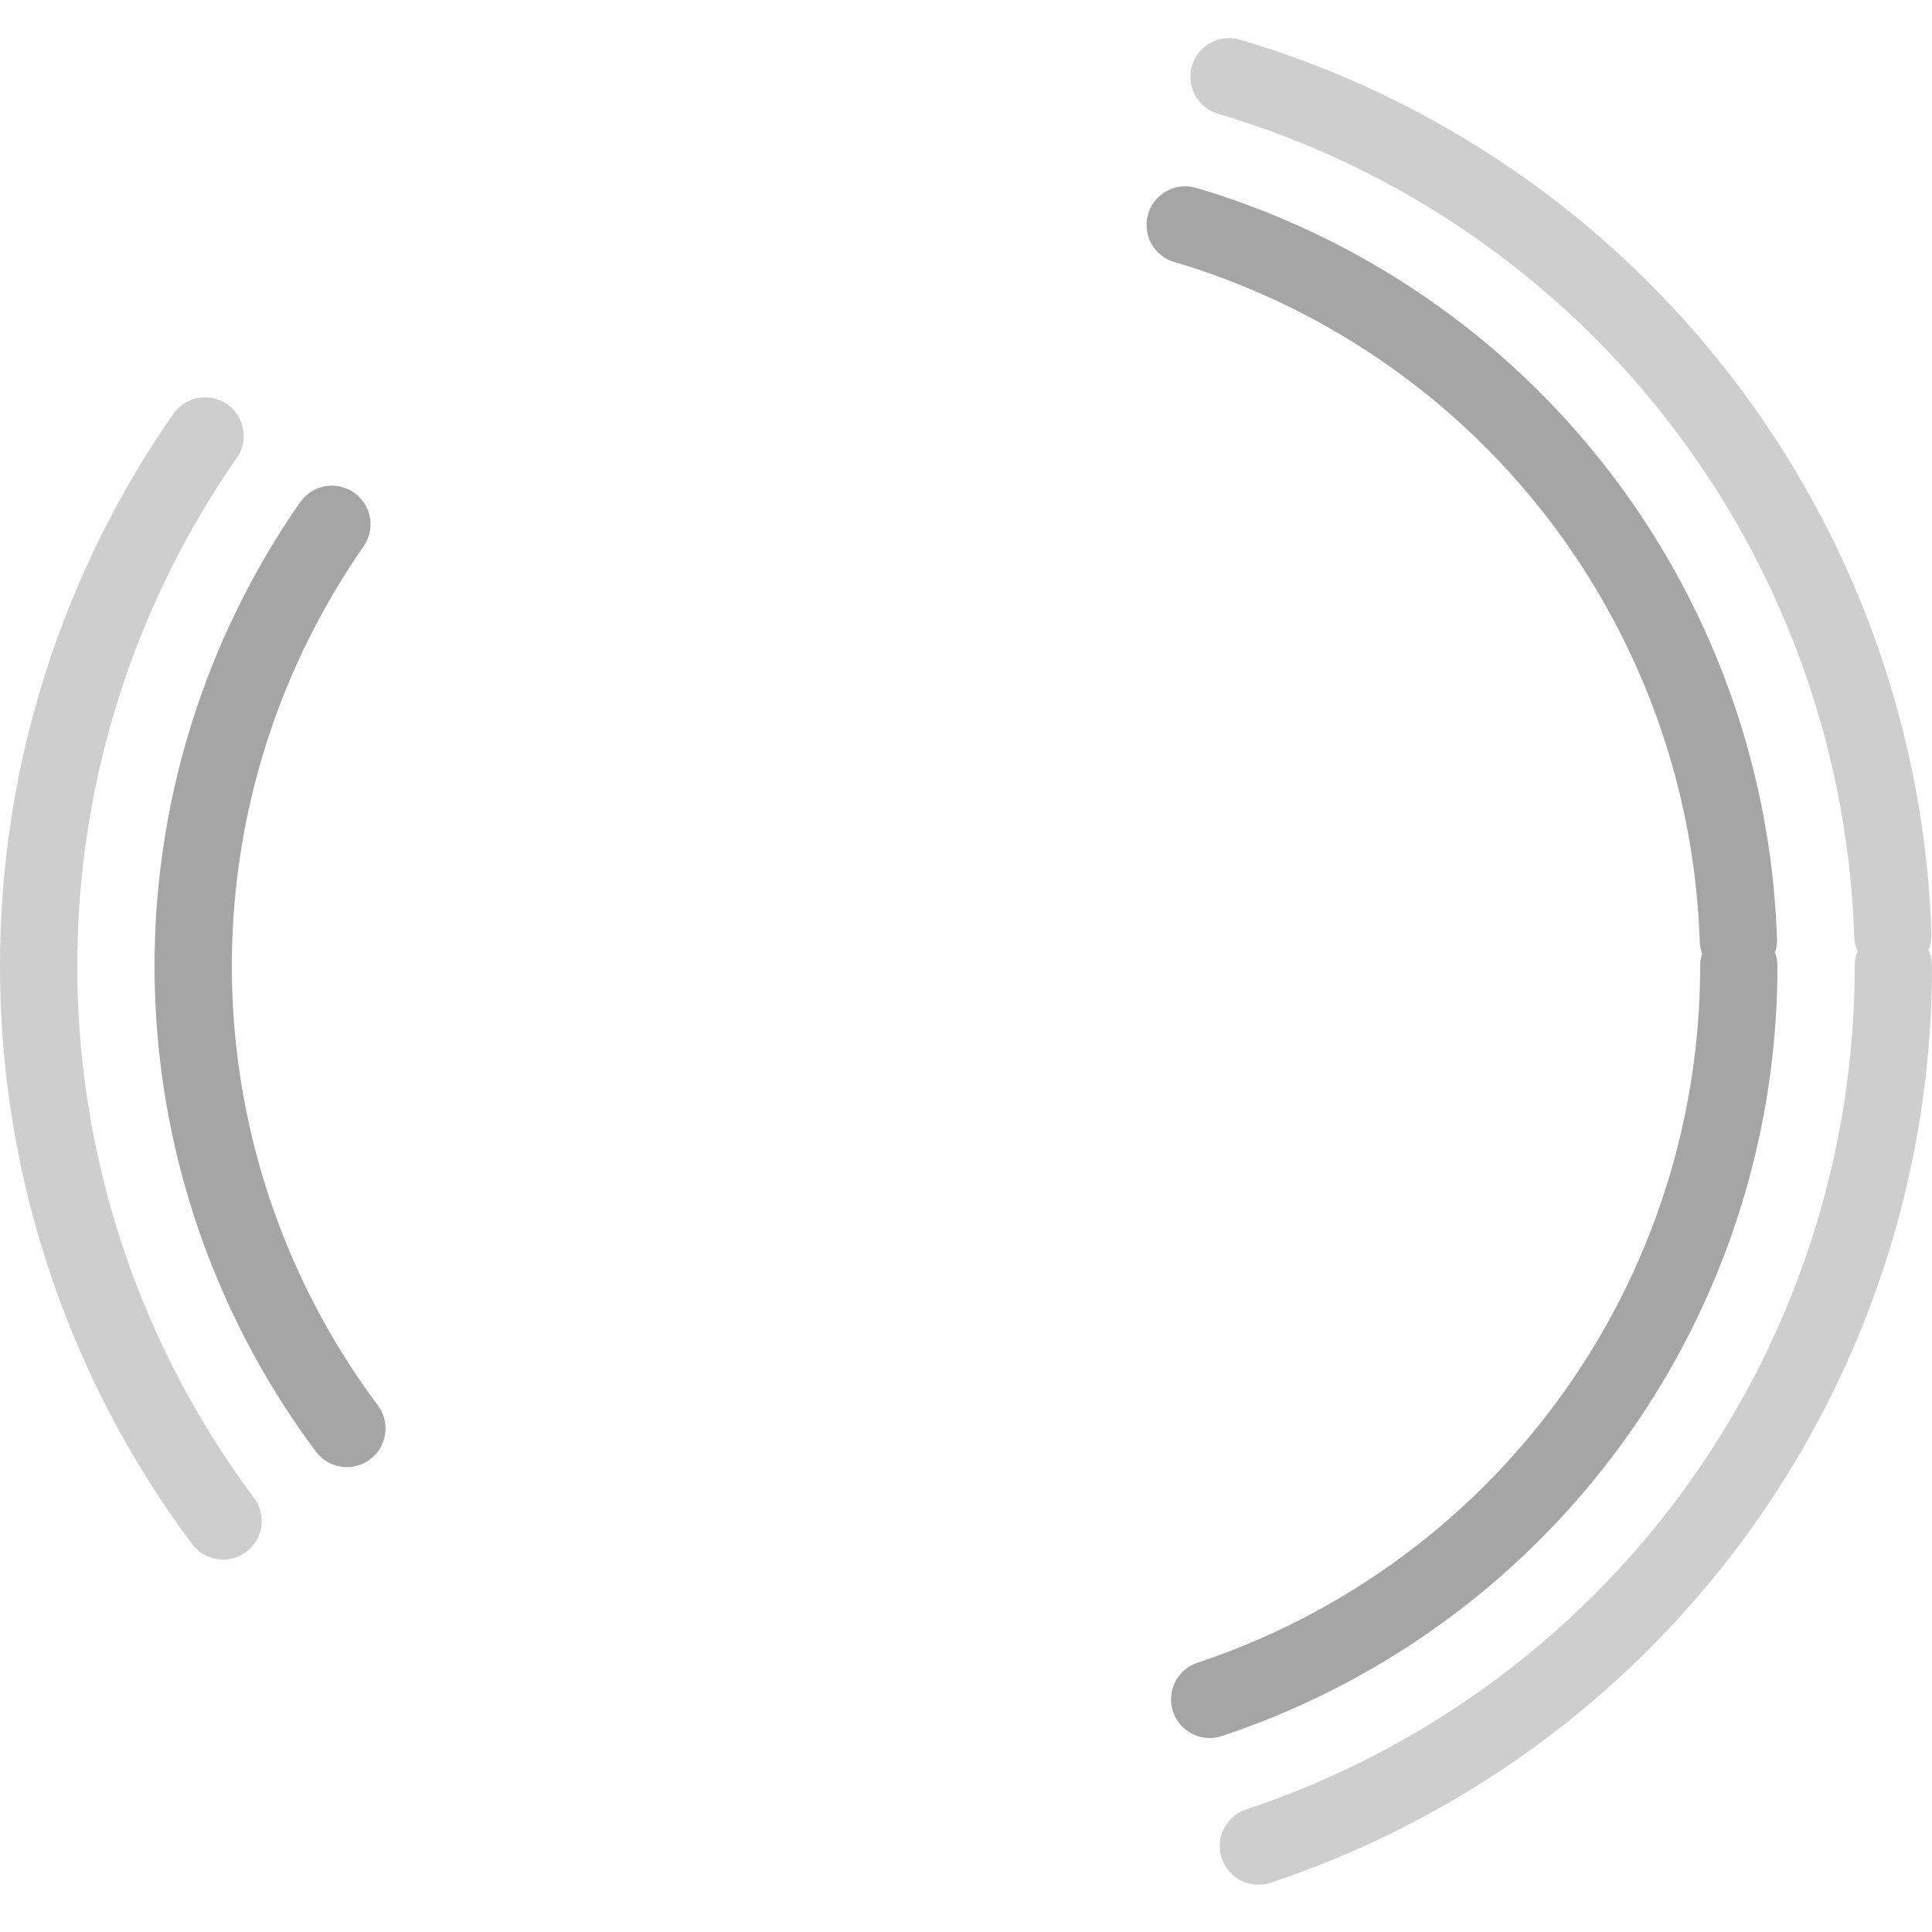 <svg xmlns="http://www.w3.org/2000/svg" xmlns:xlink="http://www.w3.org/1999/xlink" style="margin:auto;display:block;" width="50px" height="50px" viewBox="0 0 50 50" preserveAspectRatio="xMidYMid">
<circle cx="25" cy="25" r="24" stroke-width="2" stroke="#cecece" stroke-dasharray="30 30" fill="none" stroke-linecap="round">
  <animateTransform attributeName="transform" type="rotate" dur="1.4s" repeatCount="indefinite" keyTimes="0;1" values="0 25 25;360 25 25"></animateTransform>
</circle>
<circle cx="25" cy="25" r="20" stroke-width="2" stroke="#a5a5a5" stroke-dasharray="25 25" fill="none" stroke-linecap="round">
  <animateTransform attributeName="transform" type="rotate" dur="1.4s" repeatCount="indefinite" keyTimes="0;1" values="0 25 25;-360 25 25"></animateTransform>
</circle>
</svg>